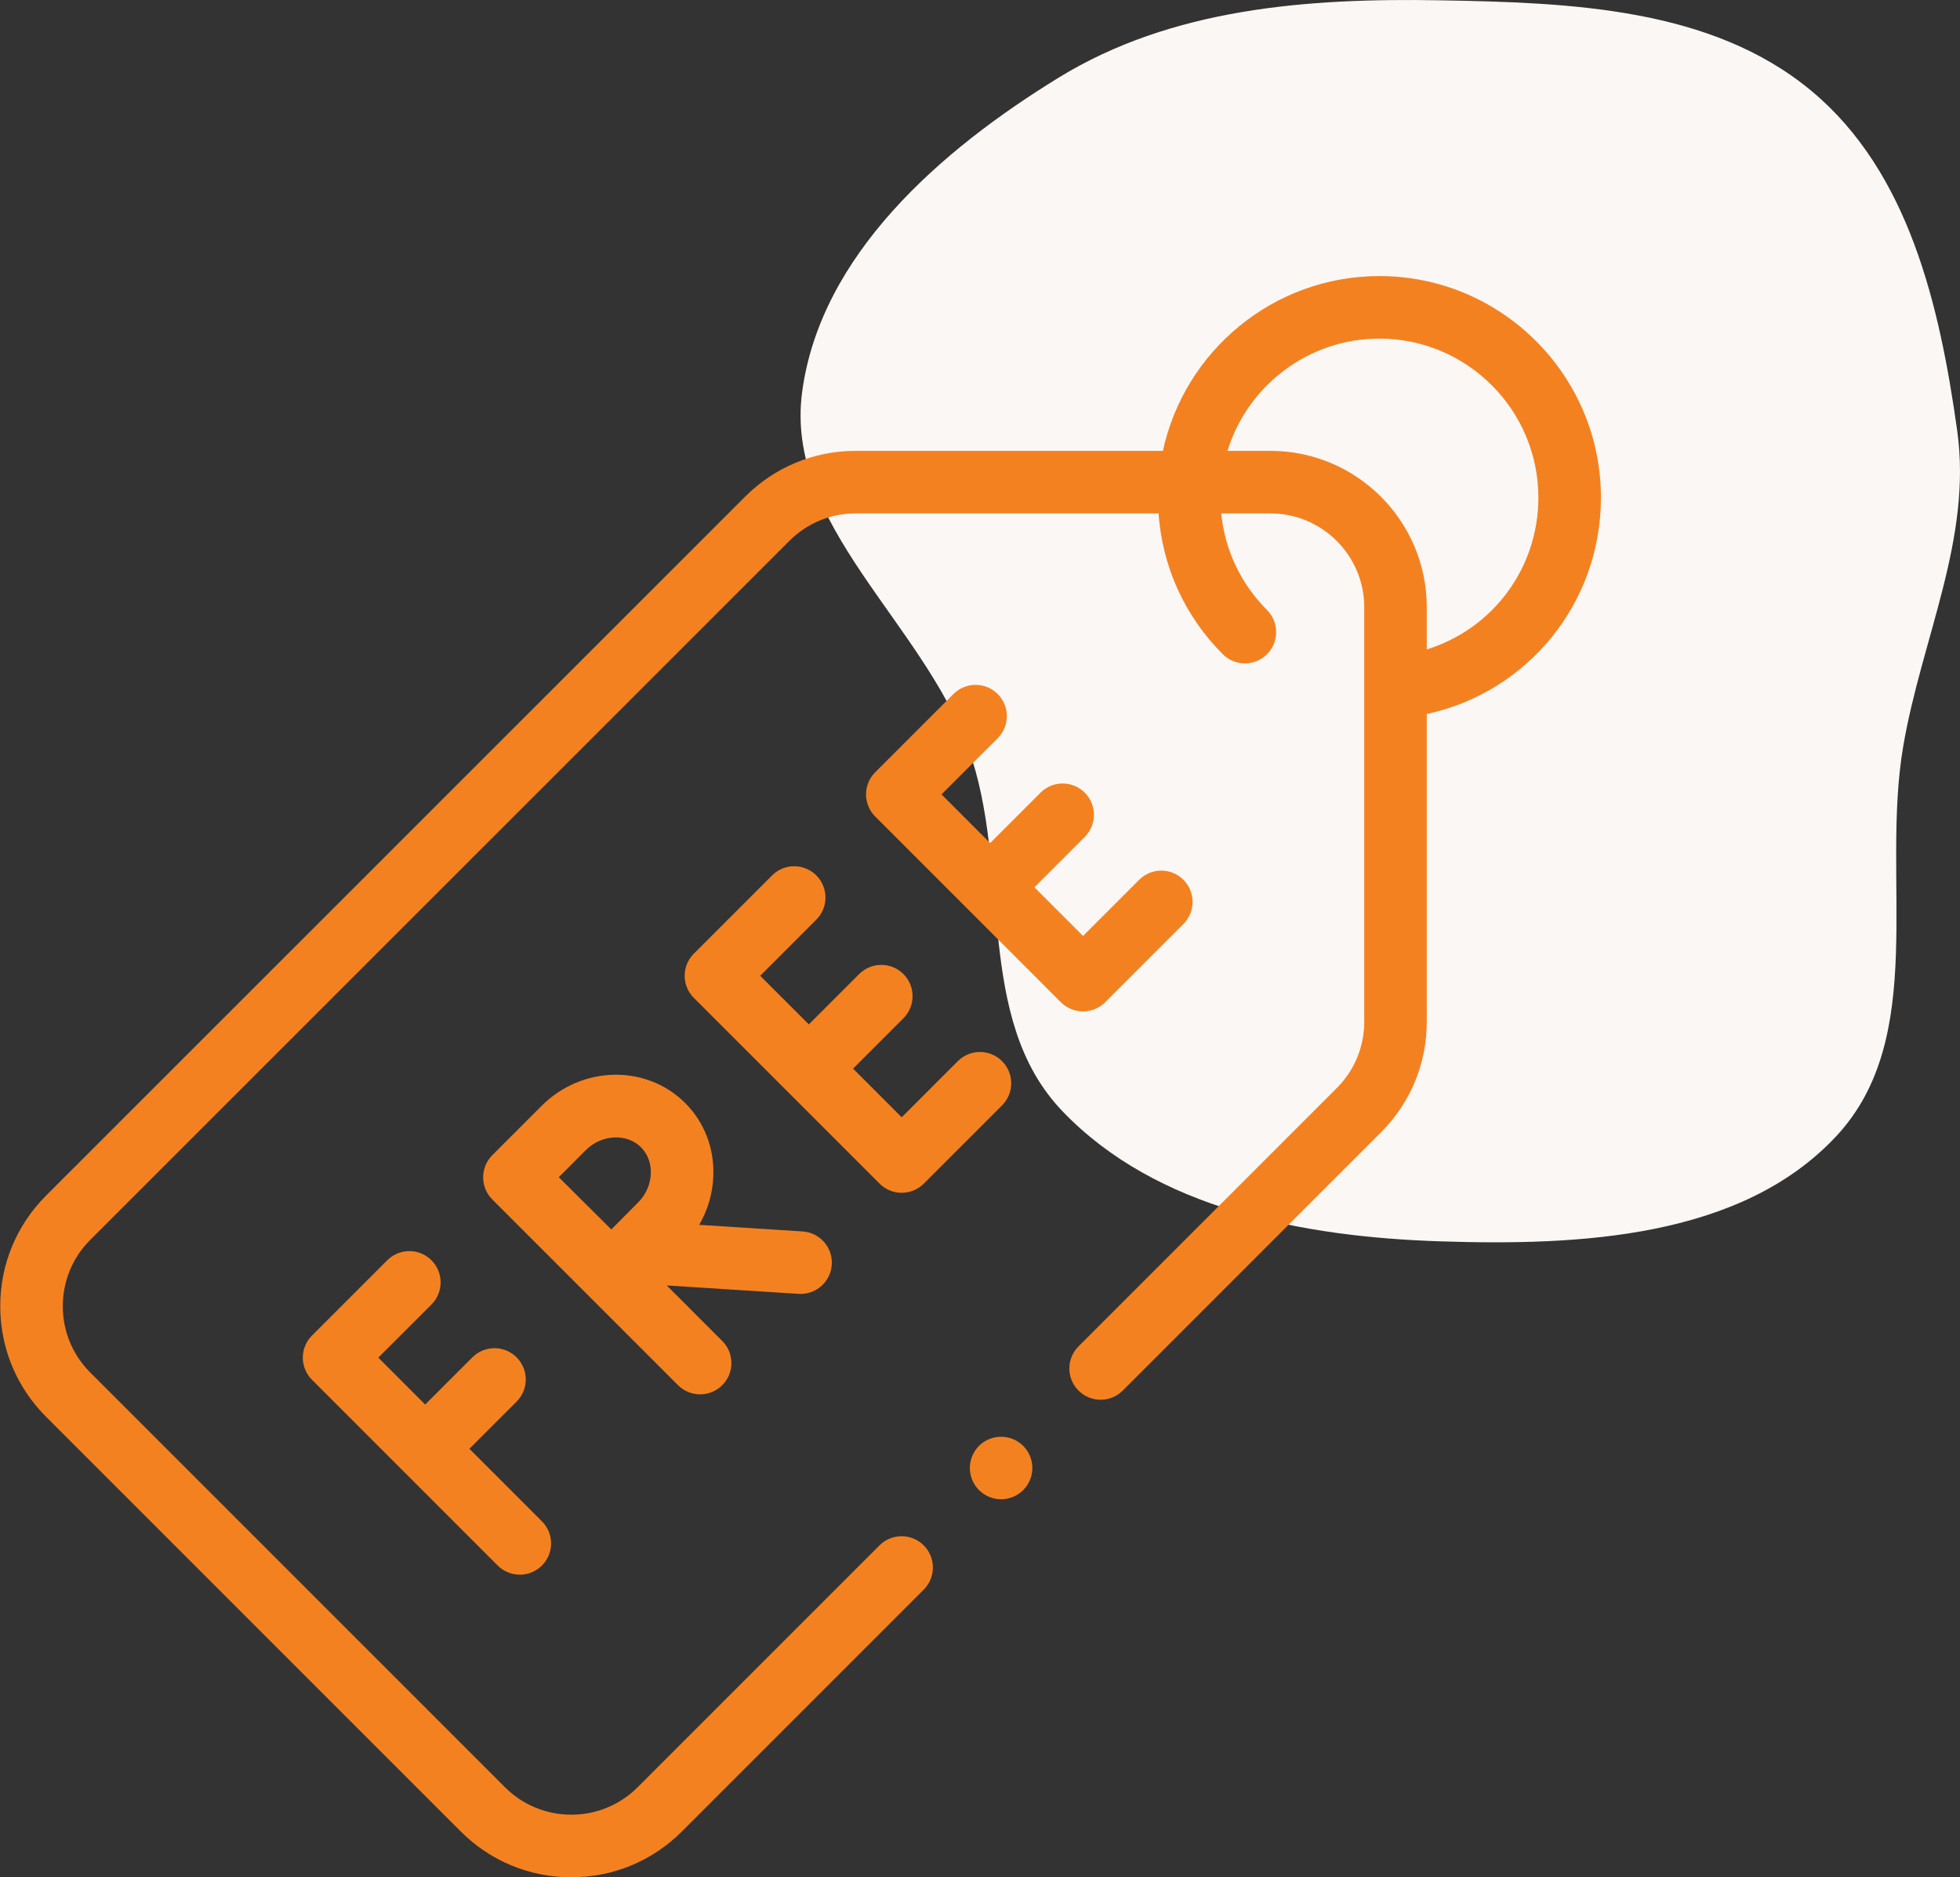 <svg width="71" height="68" viewBox="0 0 71 68" fill="none" xmlns="http://www.w3.org/2000/svg">
<rect x="0" y="0" width="71" height="68" fill="#333333" stroke="none"/>
<path fill-rule="evenodd" clip-rule="evenodd" d="M52.16 0.011C56.895 0.094 61.992 0.277 65.617 3.292C69.151 6.231 70.264 11.071 70.898 15.595C71.448 19.516 69.616 23.115 68.946 27.017C68.116 31.851 69.876 37.565 66.51 41.164C63.062 44.85 57.233 45.13 52.16 44.964C47.214 44.803 41.885 43.804 38.483 40.247C35.263 36.883 36.657 31.474 35.079 27.112C33.423 22.535 28.409 19.011 29.058 14.192C29.725 9.237 34.056 5.447 38.35 2.812C42.443 0.299 47.344 -0.074 52.16 0.011Z" fill="#FAF7F5"/>
<path d="M57.993 18.024C57.993 13.6 54.393 10 49.969 10C46.125 10 42.906 12.717 42.126 16.331H30.997C29.484 16.331 28.062 16.92 26.992 17.99L1.668 43.308C0.599 44.378 0.009 45.8 0.009 47.313C0.009 48.826 0.598 50.248 1.668 51.318L16.691 66.341C17.761 67.411 19.183 68 20.696 68C22.208 68 23.631 67.411 24.701 66.341L33.462 57.58C33.904 57.137 33.904 56.42 33.462 55.977C33.019 55.535 32.302 55.535 31.86 55.977L23.098 64.739C21.773 66.064 19.617 66.064 18.293 64.739L3.27 49.716C2.628 49.074 2.274 48.221 2.275 47.313C2.275 46.405 2.628 45.552 3.27 44.91L28.594 19.592C29.236 18.951 30.089 18.597 30.997 18.597H41.968C42.103 20.524 42.916 22.318 44.295 23.697C44.737 24.14 45.455 24.14 45.897 23.698C46.339 23.255 46.339 22.538 45.897 22.096C44.946 21.144 44.368 19.918 44.239 18.597H46.02C47.894 18.597 49.419 20.121 49.419 21.995V37.011C49.419 37.919 49.065 38.772 48.423 39.414L39.069 48.769C38.626 49.211 38.626 49.928 39.069 50.371C39.511 50.813 40.228 50.813 40.671 50.371L50.025 41.016C51.095 39.947 51.684 38.524 51.684 37.011V25.863C55.337 25.074 57.993 21.851 57.993 18.024ZM51.684 23.523V21.995C51.684 18.872 49.143 16.331 46.02 16.331H44.465C45.189 13.98 47.383 12.265 49.969 12.265C53.144 12.265 55.727 14.849 55.727 18.024C55.727 20.599 54.053 22.793 51.684 23.523Z" fill="#F48120"/>
<path d="M15.63 47.252C16.072 46.809 16.072 46.092 15.63 45.65C15.188 45.207 14.471 45.207 14.028 45.65L11.301 48.377C10.859 48.819 10.859 49.536 11.301 49.979L18.029 56.707C18.25 56.928 18.54 57.039 18.83 57.039C19.12 57.039 19.41 56.928 19.631 56.707C20.074 56.265 20.074 55.547 19.631 55.105L17.004 52.478L18.714 50.769C19.156 50.326 19.156 49.609 18.714 49.166C18.271 48.724 17.554 48.724 17.112 49.166L15.402 50.876L13.704 49.177L15.63 47.252Z" fill="#F48120"/>
<path d="M29.001 46.869C29.594 46.869 30.093 46.408 30.131 45.808C30.171 45.184 29.697 44.645 29.072 44.606L25.328 44.367C25.642 43.826 25.821 43.214 25.841 42.577C25.872 41.575 25.51 40.644 24.822 39.956C23.416 38.55 21.084 38.594 19.623 40.054L17.835 41.842C17.835 41.843 17.835 41.843 17.834 41.843C17.834 41.844 17.833 41.844 17.833 41.844C17.391 42.287 17.391 43.004 17.833 43.447L24.561 50.175C24.783 50.396 25.073 50.507 25.362 50.507C25.652 50.507 25.942 50.396 26.163 50.175C26.606 49.733 26.606 49.015 26.163 48.573L24.153 46.562L28.928 46.867C28.953 46.868 28.977 46.869 29.001 46.869ZM21.225 41.656C21.793 41.089 22.706 41.044 23.22 41.557C23.461 41.799 23.588 42.136 23.576 42.506C23.564 42.893 23.398 43.274 23.12 43.551C22.893 43.779 22.502 44.173 22.145 44.534C21.792 44.185 21.409 43.805 21.191 43.587C21.004 43.4 20.609 43.007 20.241 42.641L21.225 41.656Z" fill="#F48120"/>
<path d="M40.034 36.305L42.869 33.47C43.311 33.028 43.311 32.31 42.869 31.868C42.426 31.425 41.709 31.425 41.267 31.868L39.233 33.902L37.47 32.14L39.295 30.315C39.738 29.872 39.738 29.155 39.295 28.712C38.853 28.27 38.136 28.27 37.693 28.712L35.868 30.538L34.106 28.775L36.14 26.741C36.583 26.299 36.583 25.582 36.14 25.139C35.698 24.697 34.981 24.697 34.538 25.139L31.703 27.974C31.261 28.416 31.261 29.134 31.703 29.576L35.067 32.94L35.067 32.941C35.067 32.941 35.068 32.941 35.068 32.941L38.431 36.305C38.644 36.517 38.932 36.636 39.232 36.636C39.533 36.636 39.821 36.517 40.034 36.305Z" fill="#F48120"/>
<path d="M32.663 43.206C32.963 43.206 33.252 43.087 33.464 42.874L36.299 40.039C36.741 39.597 36.741 38.88 36.299 38.437C35.856 37.995 35.139 37.995 34.697 38.437L32.663 40.471L30.901 38.709L32.726 36.884C33.168 36.442 33.168 35.725 32.726 35.282C32.283 34.84 31.567 34.84 31.124 35.282L29.299 37.107L27.537 35.345L29.571 33.311C30.013 32.869 30.013 32.151 29.571 31.709C29.128 31.267 28.411 31.267 27.969 31.709L25.134 34.544C24.691 34.986 24.691 35.704 25.134 36.146L31.862 42.874C32.074 43.087 32.362 43.206 32.663 43.206Z" fill="#F48120"/>
<path d="M36.264 52.042C35.967 52.042 35.674 52.163 35.464 52.373C35.253 52.584 35.132 52.876 35.132 53.174C35.132 53.472 35.253 53.765 35.464 53.975C35.674 54.186 35.967 54.307 36.264 54.307C36.562 54.307 36.855 54.186 37.065 53.975C37.276 53.765 37.397 53.472 37.397 53.174C37.397 52.876 37.276 52.584 37.065 52.373C36.855 52.163 36.562 52.042 36.264 52.042Z" fill="#F48120"/>
</svg>
